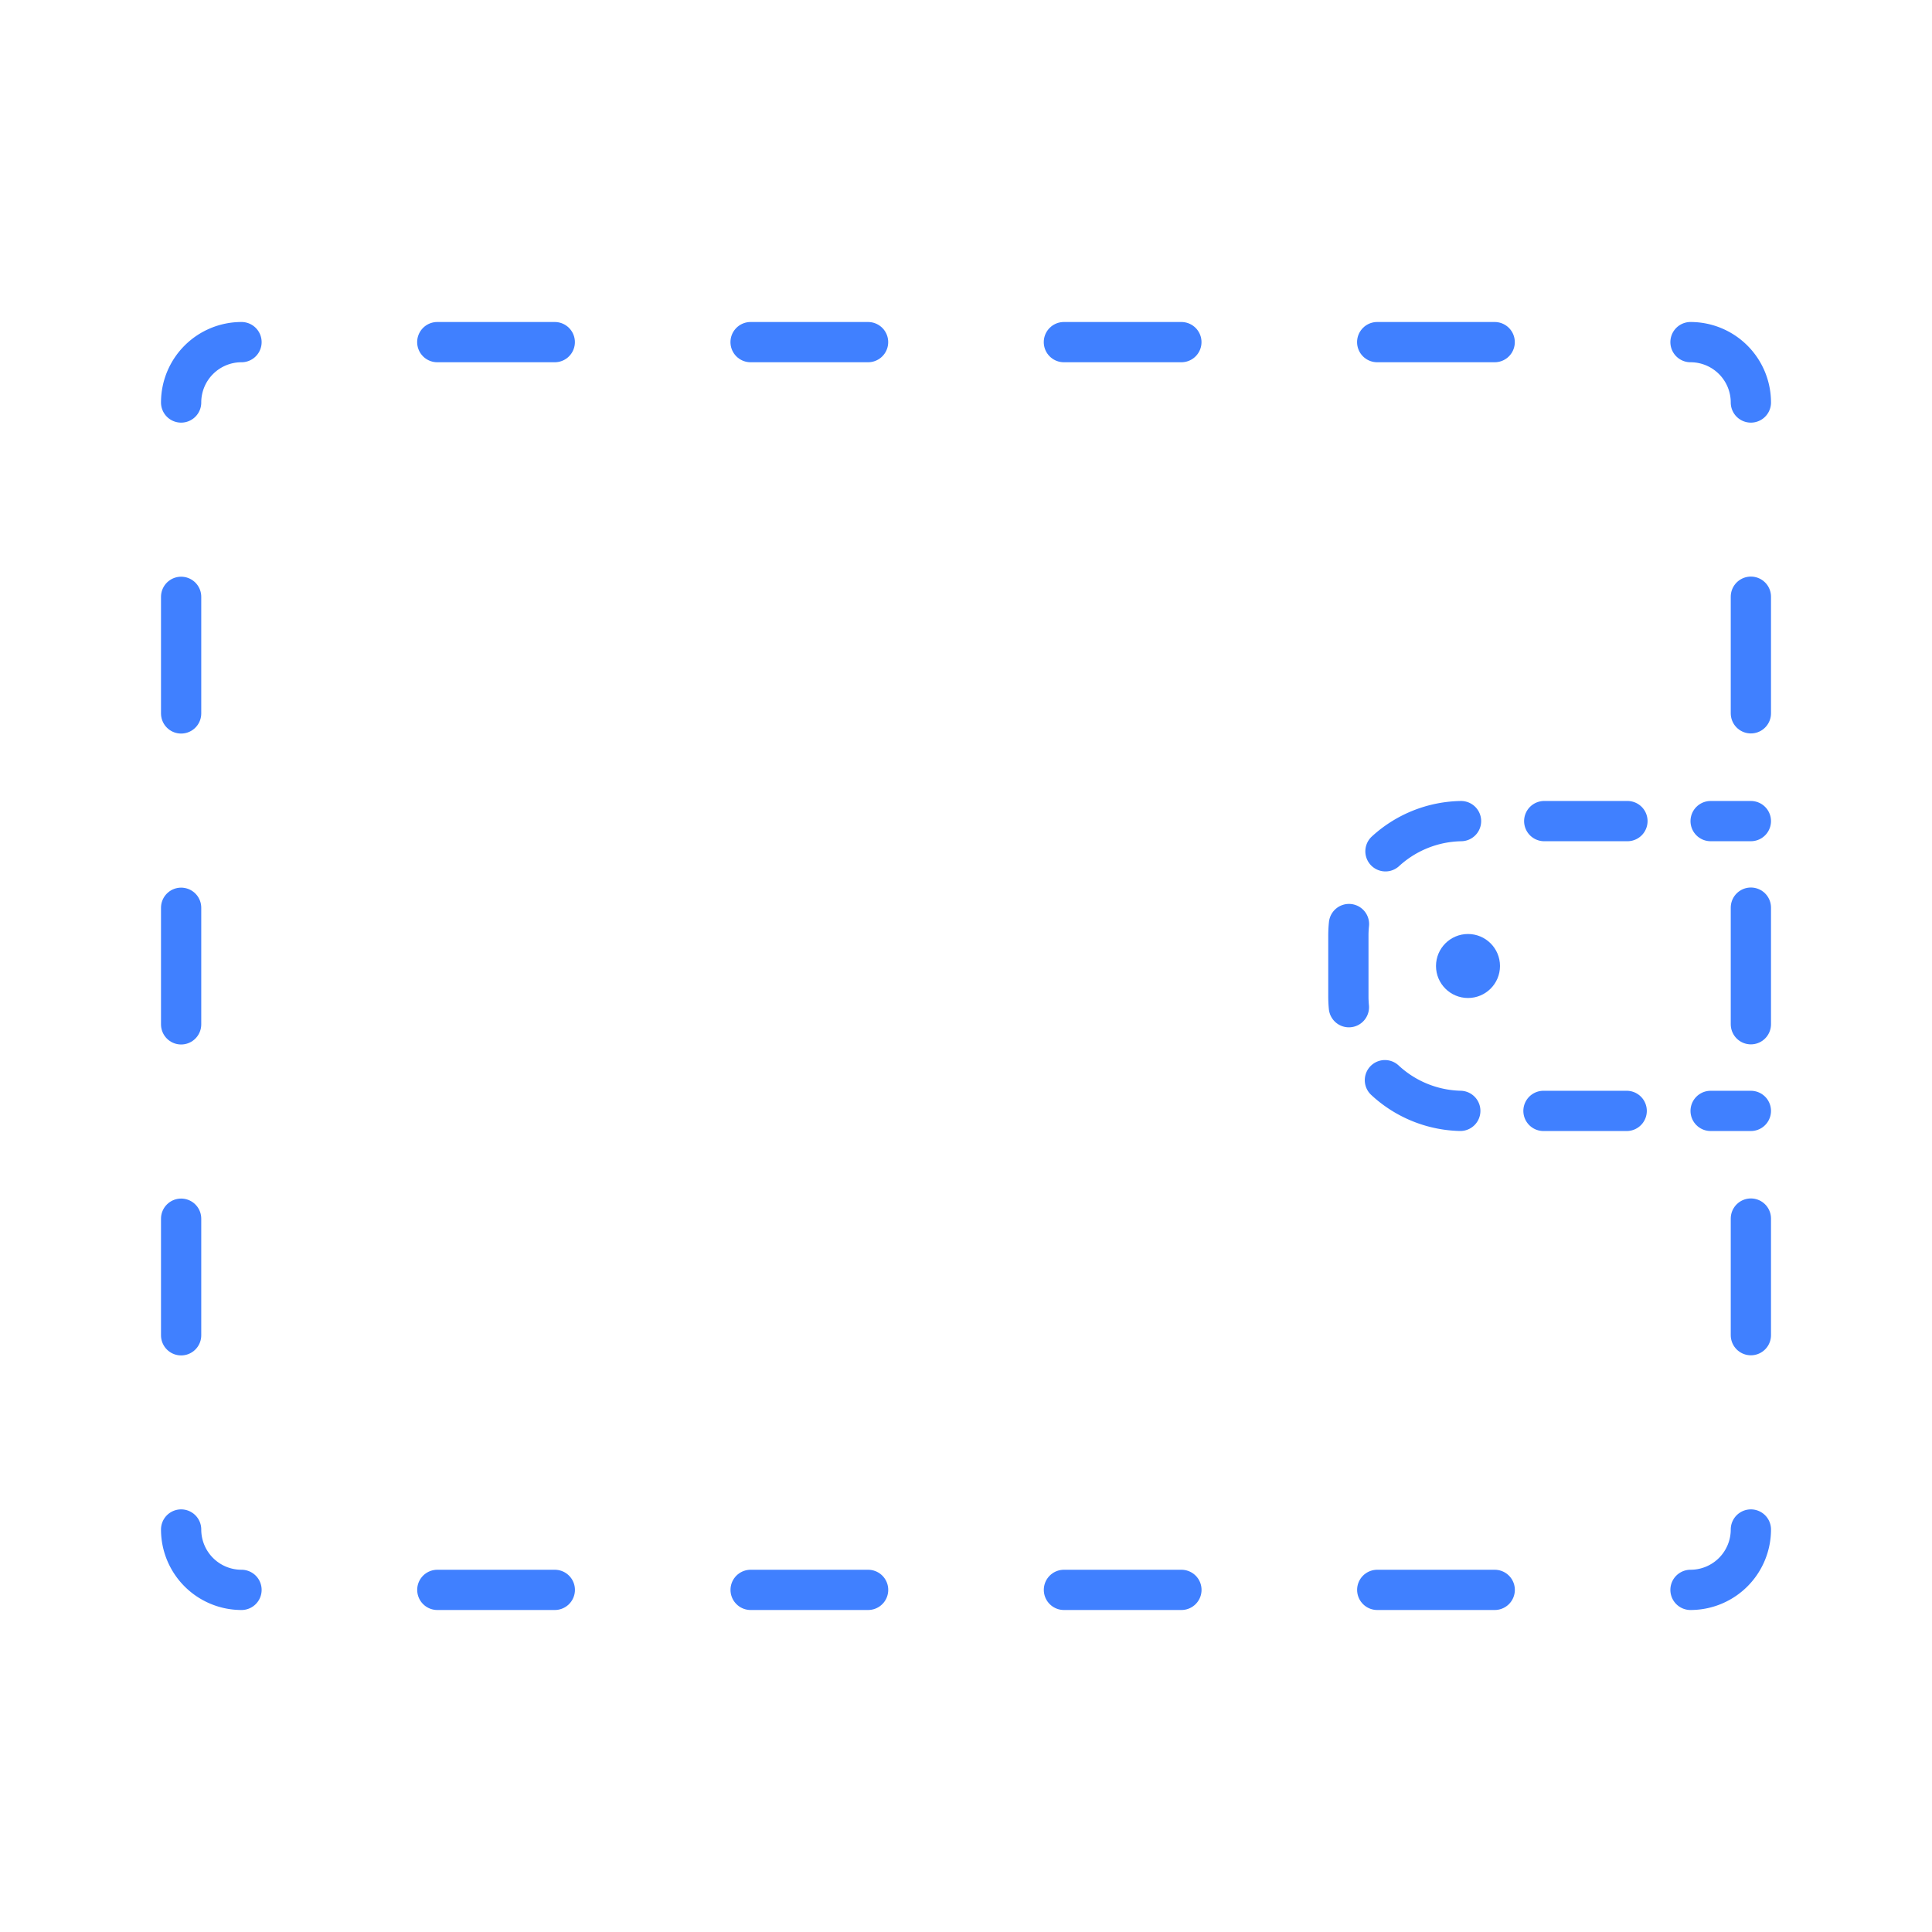 <svg xmlns="http://www.w3.org/2000/svg" viewBox="0 0 48 48"><defs><style>.a,.b,.c,.d{fill:none;stroke:#4080ff;stroke-linecap:round;stroke-linejoin:round;}.b{stroke-dasharray:2.897 4.828;}.c{stroke-dasharray:2.919 4.865;}.d{stroke-dasharray:2.067 2.067;}.e{fill:#4080ff;}</style></defs><path class="a" d="M42,39.5h0A1.5,1.5,0,0,0,43.5,38h0"/><line class="b" x1="43.5" y1="33.172" x2="43.5" y2="12.414"/><path class="a" d="M43.5,10h0A1.5,1.5,0,0,0,42,8.5h0"/><line class="c" x1="37.135" y1="8.5" x2="8.432" y2="8.5"/><path class="a" d="M6,8.5H6A1.5,1.5,0,0,0,4.5,10h0"/><line class="b" x1="4.5" y1="14.828" x2="4.5" y2="35.586"/><path class="a" d="M4.5,38h0A1.5,1.5,0,0,0,6,39.5H6"/><line class="c" x1="10.865" y1="39.5" x2="39.568" y2="39.5"/><line class="a" x1="43.5" y1="20.4" x2="42.5" y2="20.4"/><path class="d" d="M40.433,20.4H36.348A2.848,2.848,0,0,0,33.5,23.248v1.504A2.848,2.848,0,0,0,36.348,27.6h5.118"/><line class="a" x1="42.5" y1="27.6" x2="43.5" y2="27.6"/><circle class="e" cx="36.472" cy="24" r="0.795"/></svg>